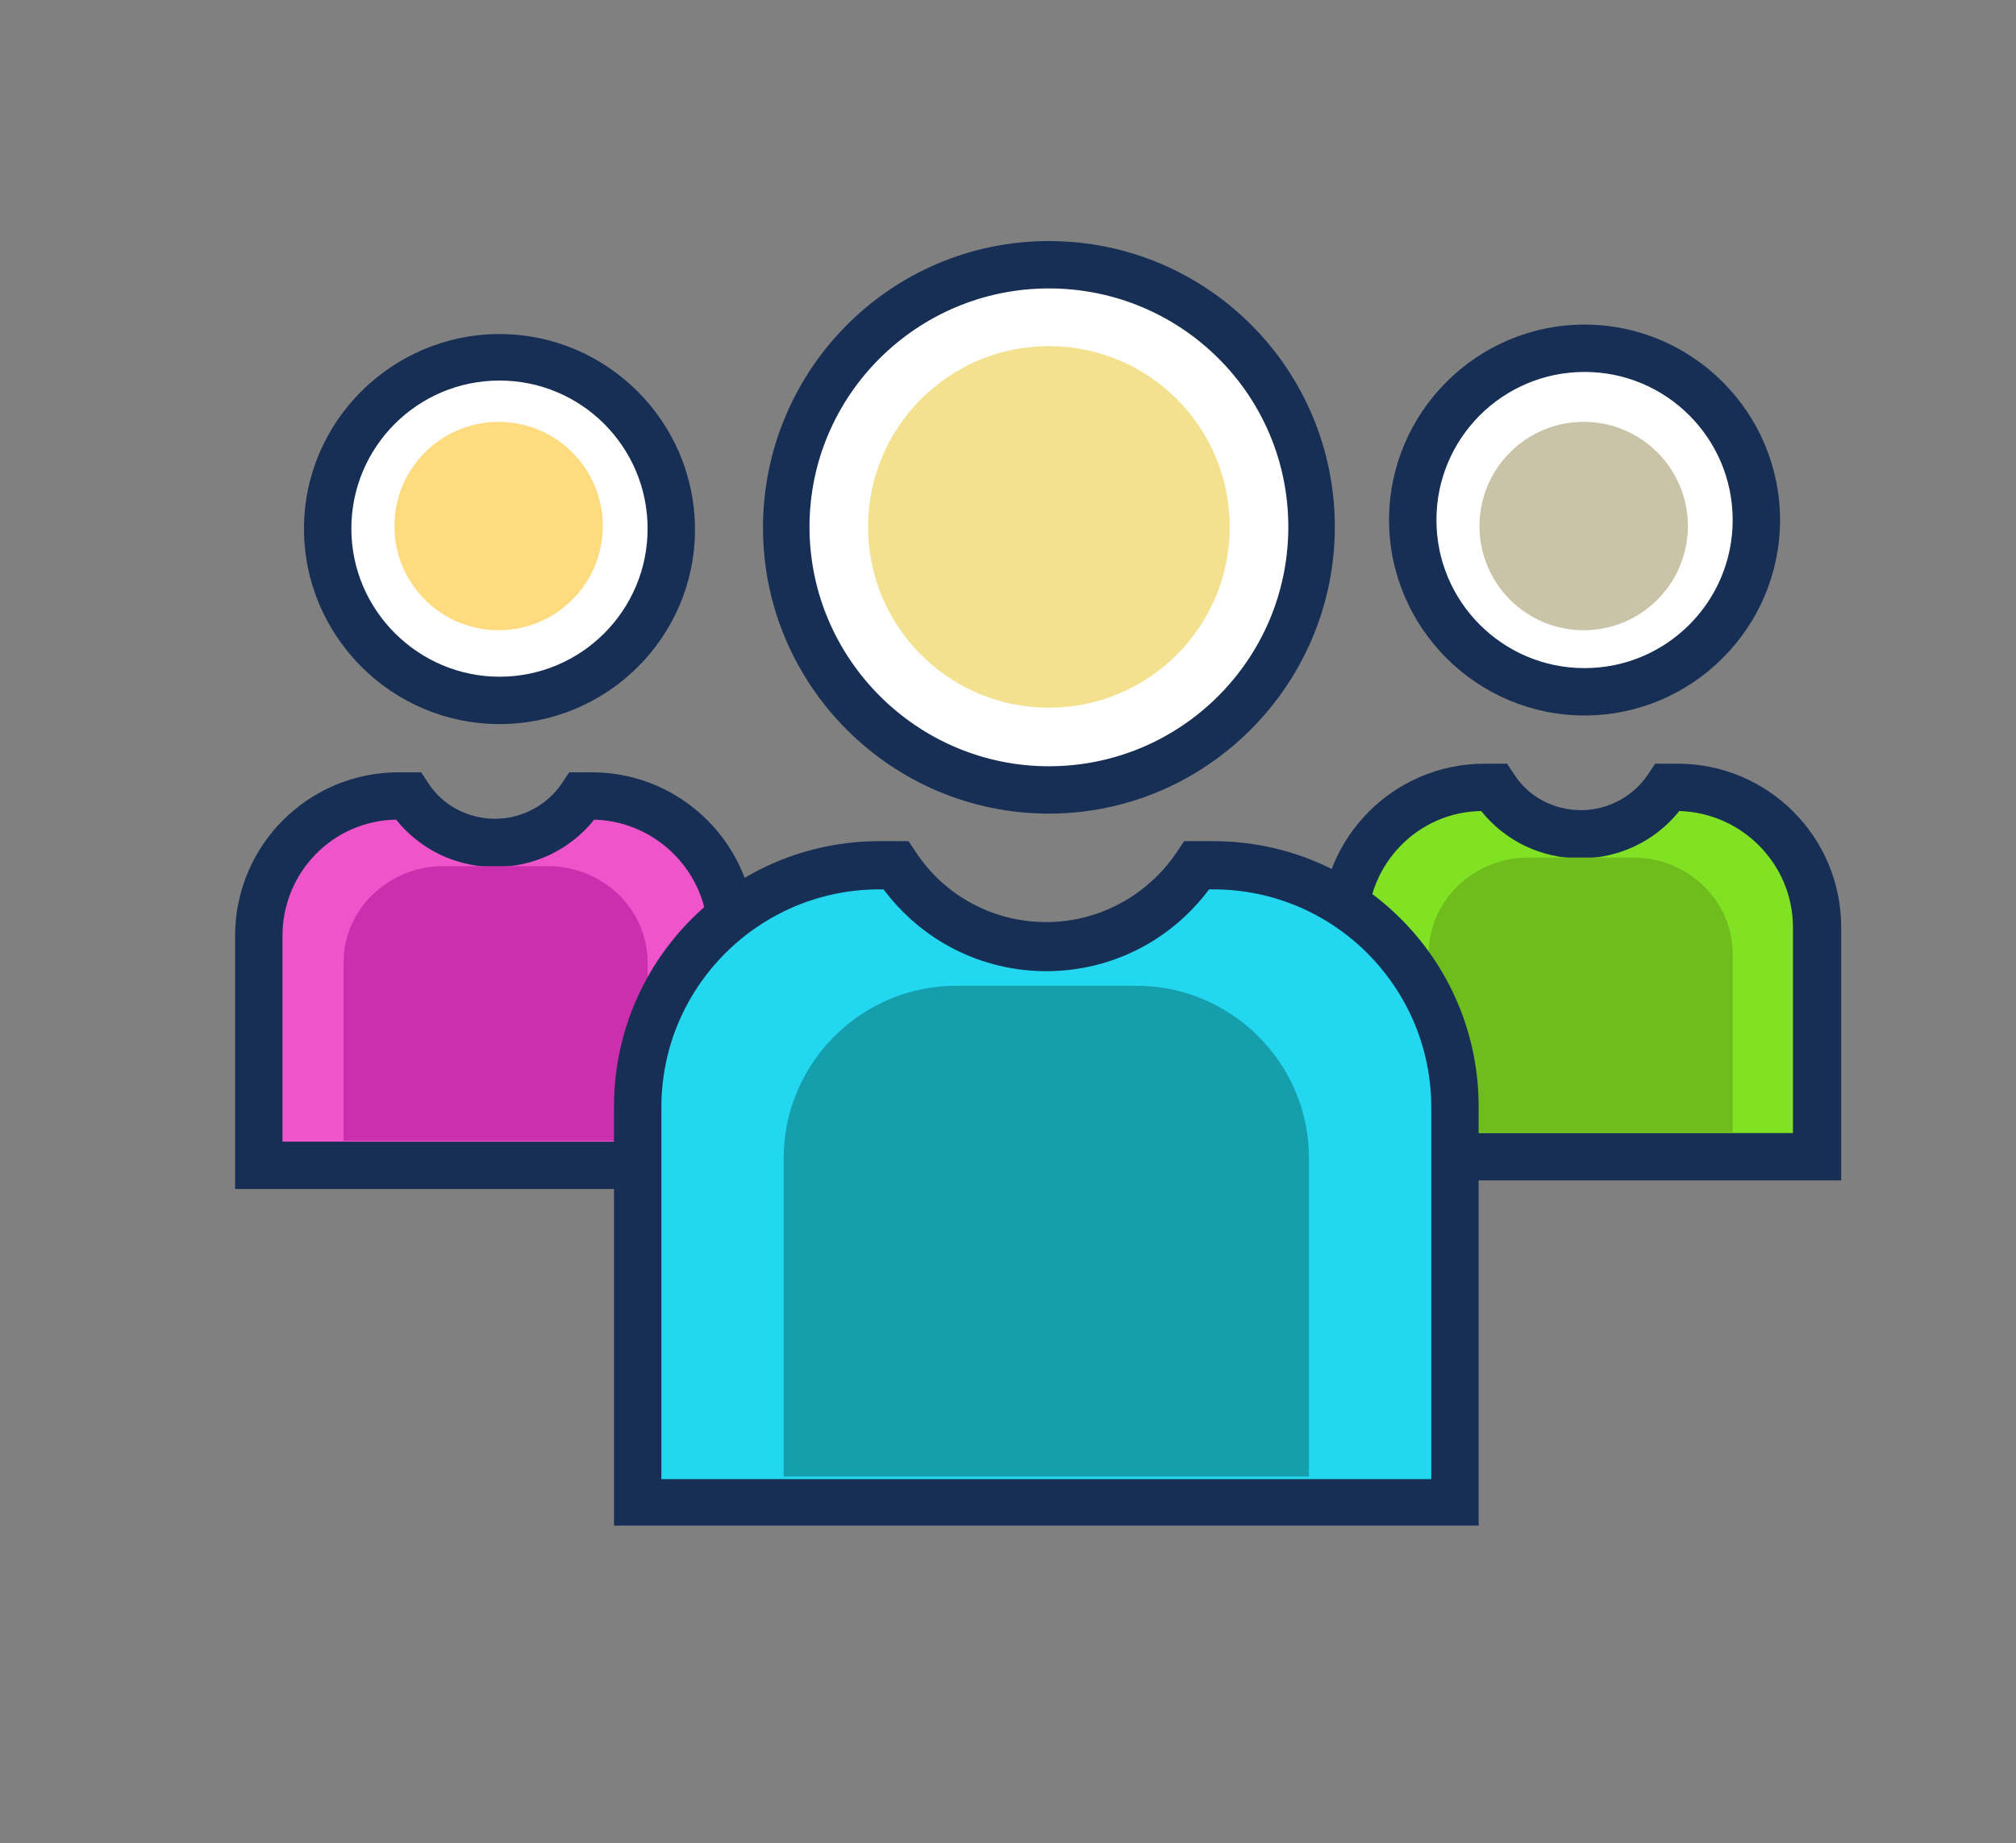 <?xml version="1.0" encoding="utf-8"?>
<!-- Generator: Adobe Illustrator 22.0.1, SVG Export Plug-In . SVG Version: 6.00 Build 0)  -->
<svg version="1.1" id="Layer_1" xmlns="http://www.w3.org/2000/svg" xmlns:xlink="http://www.w3.org/1999/xlink" x="0px" y="0px"
	 viewBox="0 0 234.1 214.1" style="enable-background:new 0 0 234.1 214.1;" xml:space="preserve">
<rect x="0" y="0" width="234.1" height="214.1" fill="#808080" stroke="none"/>
<style type="text/css">
	.st0{fill:#EF54CA;}
	.st1{fill:#172E55;}
	.st2{fill:#CC2FAE;}
	.st3{fill:#FFFFFF;}
	.st4{fill:#81E224;}
	.st5{fill:#6FBC1D;}
	.st6{fill:#22D7EF;}
	.st7{fill:#159FAD;}
	.st8{fill:#F4E190;}
	.st9{fill:#C9C3A7;}
	.st10{fill:#FFDB80;}
</style>
<path class="st0" d="M85,135.3v-26.6c0-8.9-7.3-16.2-16.2-16.2h-1.1c-2.2,3.3-5.9,5.5-10.1,5.5s-7.9-2.2-10.1-5.5h-1.1
	c-8.9,0-16.2,7.3-16.2,16.2v26.6H85z"/>
<path class="st1" d="M87.8,138.1H27.3v-29.4c0-10.5,8.5-19,19-19h2.6l0.8,1.2c1.7,2.7,4.7,4.2,7.8,4.2s6.1-1.6,7.8-4.2l0.8-1.2h2.6
	c10.5,0,19,8.5,19,19V138.1z M32.8,132.6h49.4v-23.9c0-7.3-5.9-13.3-13.2-13.5c-2.8,3.5-7,5.5-11.5,5.5c-4.5,0-8.7-2-11.5-5.5
	c-7.3,0.1-13.2,6.1-13.2,13.5V132.6z"/>
<path class="st2" d="M75.2,132.5v-20.7c0-6.2-5.2-11.2-11.6-11.2H51.5c-6.4,0-11.6,5-11.6,11.2v20.7H75.2z"/>
<circle class="st3" cx="58" cy="61.4" r="19.9"/>
<path class="st1" d="M58,84.1c-12.5,0-22.7-10.2-22.7-22.7S45.6,38.8,58,38.8c12.5,0,22.7,10.2,22.7,22.7S70.5,84.1,58,84.1z
	 M58,44.2c-9.5,0-17.2,7.7-17.2,17.2S48.6,78.6,58,78.6c9.5,0,17.2-7.7,17.2-17.2S67.5,44.2,58,44.2z"/>
<path class="st4" d="M211,134.3v-26.6c0-8.9-7.3-16.2-16.2-16.2h-1.1c-2.2,3.3-5.9,5.5-10.1,5.5s-7.9-2.2-10.1-5.5h-1.1
	c-8.9,0-16.2,7.3-16.2,16.2v26.6H211z"/>
<path class="st1" d="M213.8,137.1h-60.4v-29.4c0-10.5,8.5-19,19-19h2.6l0.8,1.2c1.7,2.7,4.7,4.2,7.8,4.2s6.1-1.6,7.8-4.2l0.8-1.2
	h2.6c10.5,0,19,8.5,19,19V137.1z M158.8,131.6h49.4v-23.9c0-7.3-5.9-13.3-13.2-13.5c-2.8,3.5-7,5.5-11.5,5.5c-4.5,0-8.7-2-11.5-5.5
	c-7.3,0.1-13.2,6.1-13.2,13.5V131.6z"/>
<path class="st5" d="M201.2,131.5v-20.7c0-6.2-5.2-11.2-11.6-11.2h-12.1c-6.4,0-11.6,5-11.6,11.2v20.7H201.2z"/>
<path class="st6" d="M169,174.5v-46c0-15.4-12.6-28-28-28h-2c-3.7,5.7-10.2,9.5-17.5,9.5s-13.7-3.8-17.5-9.5h-2
	c-15.4,0-28,12.6-28,28v46H169z"/>
<path class="st1" d="M171.7,177.2H71.3v-48.7c0-17,13.8-30.8,30.8-30.8h3.4l0.8,1.2c3.4,5.2,9.1,8.2,15.2,8.2
	c6.1,0,11.8-3.1,15.2-8.2l0.8-1.2h3.4c17,0,30.8,13.8,30.8,30.8V177.2z M76.8,171.8h89.4v-43.2c0-13.9-11.3-25.3-25.3-25.3h-0.5
	c-4.5,6-11.4,9.5-18.9,9.5c-7.5,0-14.4-3.5-18.9-9.5h-0.5c-13.9,0-25.3,11.3-25.3,25.3V171.8z"/>
<circle class="st3" cx="121.8" cy="61.2" r="30.5"/>
<path class="st1" d="M121.8,94.5c-18.3,0-33.2-14.9-33.2-33.2S103.4,28,121.8,28S155,42.9,155,61.2S140.1,94.5,121.8,94.5z
	 M121.8,33.5C106.5,33.5,94,45.9,94,61.2S106.5,89,121.8,89s27.8-12.4,27.8-27.8S137.1,33.5,121.8,33.5z"/>
<circle class="st3" cx="184" cy="60.4" r="19.9"/>
<path class="st1" d="M184,83.1c-12.5,0-22.7-10.2-22.7-22.7s10.2-22.7,22.7-22.7c12.5,0,22.7,10.2,22.7,22.7S196.5,83.1,184,83.1z
	 M184,43.2c-9.5,0-17.2,7.7-17.2,17.2s7.7,17.2,17.2,17.2c9.5,0,17.2-7.7,17.2-17.2S193.5,43.2,184,43.2z"/>
<path class="st7" d="M152,171.5v-37c0-11-9-20-20-20H111c-11,0-20,9-20,20v37H152z"/>
<circle class="st8" cx="121.8" cy="61.2" r="21"/>
<circle class="st9" cx="183.9" cy="61.1" r="12.1"/>
<circle class="st10" cx="57.9" cy="61.1" r="12.1"/>
</svg>
